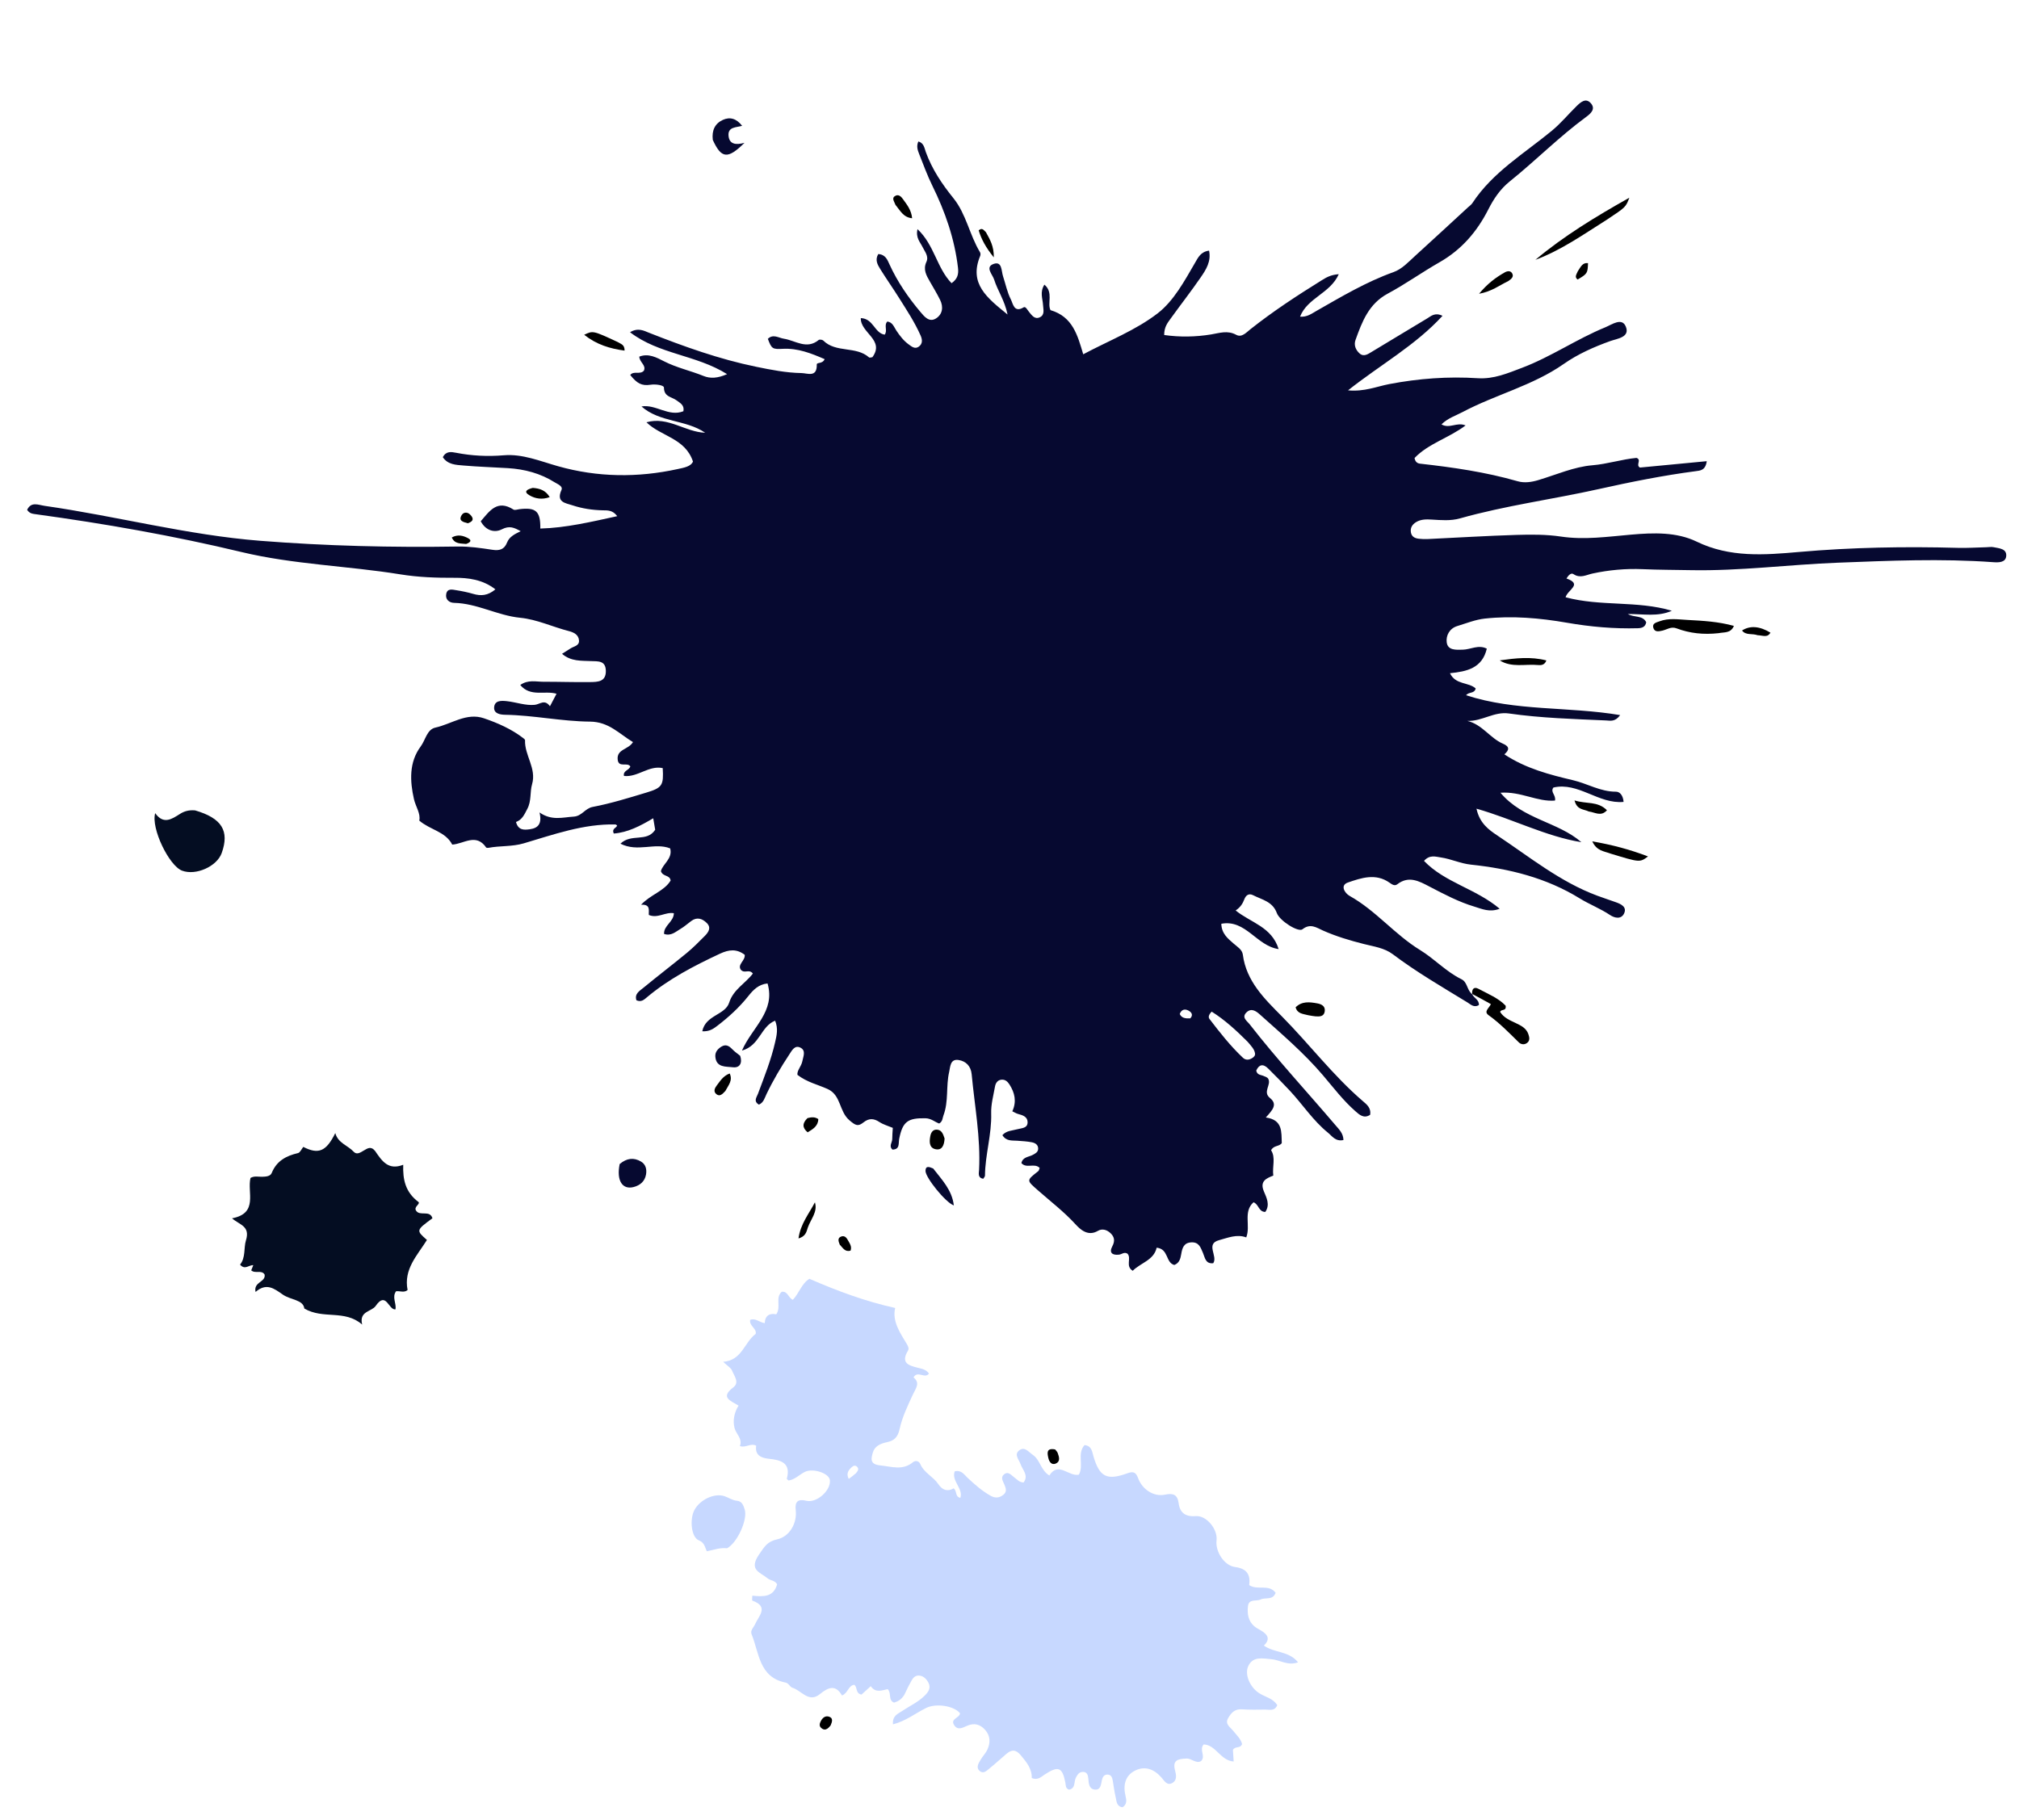<svg width="773" height="697" viewBox="0 0 773 697" fill="none" xmlns="http://www.w3.org/2000/svg">
<path d="M563.624 380.67C564.264 382.184 566.39 382.851 566.209 384.888C564.286 385.978 563.041 384.602 561.805 383.846C552.14 377.933 542.329 372.251 533.257 365.411C530.02 362.97 525.962 362.46 522.173 361.495C516.809 360.13 511.549 358.577 506.484 356.315C504.032 355.22 501.685 353.448 498.65 355.859C497.091 357.096 489.945 352.648 488.848 349.629C487.238 345.199 483.154 344.536 479.749 342.797C478.139 341.974 476.995 342.818 476.41 344.366C475.796 345.993 474.917 347.429 473.084 348.647C478.872 353.345 486.902 354.89 489.543 363.439C481.032 362.213 476.985 351.99 467.596 353.741C467.704 357.541 470.103 359.388 472.298 361.318C473.72 362.568 475.585 363.593 475.843 365.593C477.155 375.763 484.195 382.546 490.731 389.144C501.276 399.789 510.346 411.828 521.759 421.632C523.232 422.897 525.027 424.242 524.568 426.903C522.16 428.469 520.46 426.87 518.847 425.447C514.209 421.357 510.479 416.428 506.495 411.744C499.2 403.17 490.653 395.916 482.313 388.436C480.803 387.081 479.062 385.968 477.299 387.616C475.179 389.599 477.446 390.941 478.496 392.291C488.868 405.629 500.368 418.01 511.303 430.871C512.678 432.488 514.302 433.989 514.354 436.552C511.295 437.218 510.012 435.026 508.434 433.751C502.739 429.149 498.762 422.956 493.817 417.654C491.127 414.77 488.347 411.967 485.551 409.186C483.576 407.222 482.024 407.62 480.967 409.966C481.317 411.62 482.577 411.546 483.569 411.932C484.286 412.212 485.222 412.512 485.553 413.092C486.864 415.391 483.285 418.104 486.233 420.469C489.279 422.913 487.149 425.134 484.633 427.921C491.184 428.824 490.565 433.463 490.745 437.712C489.822 439.129 487.639 438.494 486.656 440.478C488.482 443.277 487.056 446.648 487.495 450.18C484.888 451.19 482.249 452.277 483.871 456.159C484.904 458.633 486.342 461.312 484.442 464.085C481.838 464.065 482.005 461.196 479.931 460.384C475.851 464.03 478.901 469.322 477.142 473.838C473.503 472.499 470.085 474.004 466.728 474.905C461.402 476.335 466.36 481.004 464.503 483.726C461.494 484.057 461.339 481.55 460.59 479.832C459.689 477.767 459.087 475.615 456.159 475.739C453.215 475.863 452.638 477.915 452.25 480.213C451.956 481.953 451.553 483.643 449.6 484.403C446.199 483.507 447.502 478.247 442.837 477.782C441.772 482.596 436.754 483.535 433.687 486.618C430.772 484.88 433.289 481.867 431.69 480.09C430.437 479.274 429.508 480.319 428.462 480.441C425.922 480.738 424.521 479.772 425.849 477.277C426.953 475.202 426.7 473.67 425.164 472.208C423.794 470.903 421.977 470.371 420.359 471.327C416.465 473.627 413.49 470.7 411.71 468.754C407.349 463.988 402.275 460.124 397.493 455.908C392.998 451.944 392.857 452.122 397.496 448.484C397.803 448.244 397.858 447.684 398.048 447.231C396.057 445.22 392.956 447.613 391.052 445.377C391.593 442.989 393.853 443.085 395.407 442.246C396.41 441.705 397.438 441.197 397.471 439.905C397.511 438.327 396.295 437.658 395.057 437.416C393.219 437.056 391.326 436.963 389.451 436.823C387.461 436.675 385.296 437.101 383.777 434.69C385.324 432.919 387.58 432.962 389.583 432.404C391.174 431.961 393.448 432.077 393.429 429.715C393.413 427.64 391.568 427.036 389.807 426.577C389.091 426.39 388.439 425.957 387.581 425.552C389.31 421.774 388.503 418.418 386.467 415.251C385.757 414.147 384.791 413.283 383.366 413.45C381.891 413.622 381.181 414.778 380.955 416.043C380.347 419.451 379.385 422.902 379.489 426.308C379.734 434.403 377.175 442.168 377.11 450.198C377.107 450.591 376.683 450.98 376.439 451.398C374.253 451.001 374.786 449.239 374.848 448.039C375.485 435.688 373.153 423.575 372.016 411.368C371.724 408.231 369.782 406.321 366.966 405.903C363.755 405.427 363.845 408.56 363.397 410.487C362.123 415.96 363.257 421.769 361.196 427.177C360.814 428.178 360.962 429.387 359.58 430.23C357.951 429.668 356.521 428.26 354.313 428.217C347.6 428.086 345.578 429.465 344.267 436.112C343.93 437.822 344.615 440.146 341.706 440.217C340.202 438.875 341.604 437.527 341.602 436.211C341.6 434.799 341.741 433.386 341.823 431.896C340.054 431.147 338.202 430.655 336.687 429.652C334.534 428.227 332.68 428.157 330.659 429.757C328.531 431.44 327.644 431.081 325.18 428.965C321.189 425.538 322.081 419.383 316.872 417.023C313.096 415.312 308.971 414.429 305.307 411.596C305.078 409.938 306.804 408.363 307.183 406.387C307.529 404.586 308.631 402.359 306.552 401.23C304.296 400.005 303.194 402.27 302.197 403.779C298.978 408.652 296.003 413.672 293.473 418.948C292.751 420.453 292.346 422.257 290.55 422.999C288.365 421.659 289.685 420.234 290.198 418.85C292.613 412.345 295.222 405.898 296.761 399.109C297.338 396.565 298.023 393.945 296.767 390.851C291.25 393.016 290.918 400.41 284.066 402.3C287.926 393.425 296.997 387.32 293.864 376.595C290.431 376.937 288.383 379.071 286.529 381.402C283.065 385.757 279.006 389.476 274.599 392.839C273.113 393.974 271.605 395.057 268.876 394.907C270.147 388.634 277.661 388.74 279.179 383.923C280.762 378.901 285.44 376.532 288.249 372.799C286.744 370.909 285.101 372.982 283.644 371.353C282.204 369.322 285.413 367.847 285.123 365.622C282.048 363.297 279.149 363.56 275.601 365.22C265.702 369.851 256.079 374.837 247.66 381.911C246.627 382.779 245.522 383.87 243.664 383.034C242.835 380.536 244.926 379.416 246.362 378.233C251.843 373.719 257.492 369.41 262.972 364.895C265.399 362.895 267.625 360.639 269.841 358.4C271.228 357 272.423 355.266 270.615 353.464C268.951 351.805 266.901 351.016 264.667 352.67C263.272 353.703 261.963 354.882 260.472 355.749C258.648 356.81 256.957 358.54 254.244 357.632C254.072 354.394 257.944 353.02 257.998 349.699C254.722 349.136 251.851 351.817 248.414 350.367C248.263 348.781 249.261 346.239 245.449 346.446C249.221 342.458 254.295 341.269 256.754 337.189C256.435 334.926 253.838 335.84 253.037 333.614C253.636 330.908 257.642 328.83 256.583 324.877C250.69 322.519 244.171 326.445 237.547 323.074C241.746 319.017 247.611 322.671 250.849 317.747C250.722 316.999 250.473 315.537 250.098 313.338C245.123 316.288 240.345 318.791 234.982 319.184C234.124 317.171 236.056 317.127 236.273 316.1C236.042 315.961 235.814 315.71 235.581 315.705C223.362 315.448 211.997 319.555 200.553 322.937C196.021 324.276 191.49 323.807 187.027 324.657C186.738 324.712 186.249 324.696 186.129 324.523C182.24 318.896 177.519 323.196 173.145 323.419C170.508 318.357 164.727 317.847 160.527 314.232C161.126 311.547 159.14 308.895 158.488 306.01C156.947 299.181 156.533 291.941 161.072 285.836C162.901 283.377 163.464 279.324 166.681 278.623C172.858 277.278 178.602 272.763 185.301 275.06C190.659 276.898 195.899 279.203 200.45 282.74C200.689 282.926 201.026 283.223 201.017 283.457C200.792 289.243 205.486 294.181 203.708 300.321C202.827 303.362 203.537 306.649 201.877 309.779C200.767 311.872 199.972 313.876 197.553 314.77C198.42 317.936 200.552 317.863 202.826 317.553C205.955 317.126 207.613 315.525 206.563 311.116C211.267 314.387 215.415 312.96 219.623 312.713C222.815 312.527 223.929 309.564 226.924 308.996C233.878 307.676 240.693 305.549 247.489 303.5C253.595 301.659 254.107 300.699 253.733 294.136C248.399 292.984 244.167 297.732 238.9 297.139C238.418 295.057 240.957 294.986 241.323 293.467C240.135 291.757 236.86 294.106 236.495 290.923C236.023 286.813 240.603 287.119 242.34 284.171C237.042 281.012 233.157 276.387 225.871 276.329C215.046 276.242 204.295 273.89 193.397 273.71C191.663 273.682 189.023 273.333 189.185 270.884C189.368 268.119 192.043 268.284 194.025 268.497C197.624 268.885 201.259 270.268 204.74 269.904C206.742 269.694 208.511 267.614 210.56 270.449C211.506 268.647 212.206 267.315 213.075 265.661C208.541 264.327 203.118 267.015 199.188 262.307C202.186 260.185 205.193 261.072 208.018 261.065C214.013 261.049 220.011 261.274 226.004 261.185C228.821 261.143 232.028 261.113 231.956 256.888C231.887 252.813 228.85 253.274 226.179 253.15C222.461 252.978 218.608 253.31 215.18 250.374C216.394 249.606 217.442 248.961 218.471 248.288C219.725 247.469 221.807 247.317 221.685 245.286C221.55 243.038 219.634 242.133 217.799 241.664C211.551 240.067 205.636 237.2 199.148 236.561C190.481 235.707 182.696 231.047 173.865 230.857C172.019 230.818 170.419 229.58 170.848 227.42C171.292 225.184 173.259 225.787 174.738 226.017C176.91 226.354 179.079 226.81 181.19 227.421C184.1 228.264 186.742 228.136 189.668 225.686C184.829 221.893 179.192 221.228 174.012 221.255C167.039 221.292 160.115 221.048 153.306 219.944C133.062 216.664 112.428 216.185 92.403 211.38C66.476 205.159 40.25 200.552 13.843 196.93C12.597 196.759 11.299 196.699 10.388 195.222C11.968 191.973 14.646 193.356 17.122 193.711C44.715 197.662 71.798 204.899 99.644 207.089C124.81 209.069 150.051 209.689 175.31 209.282C179.696 209.211 184.124 209.864 188.481 210.526C191.232 210.944 193.074 210.451 194.146 207.727C195.016 205.517 197.065 204.524 199.347 203.414C196.875 202.046 195.088 201.176 192.131 202.696C189.37 204.116 185.977 203.233 184.058 199.605C187.4 195.746 190.324 191.137 196.589 195.126C197.101 195.453 198.08 195.08 198.837 194.987C205.172 194.207 206.968 195.745 206.862 202.398C216.757 202.13 226.234 199.85 236.318 197.657C234.529 195.259 232.576 195.454 230.782 195.415C226.807 195.329 222.904 194.744 219.153 193.495C216.512 192.617 212.85 192.345 214.954 187.656C215.625 186.16 213.53 185.427 212.392 184.709C206.926 181.259 200.869 179.659 194.469 179.265C188.8 178.916 183.117 178.753 177.461 178.26C174.6 178.011 171.46 177.96 169.546 175.078C170.776 172.655 172.806 173.03 174.569 173.373C180.645 174.557 186.676 174.864 192.897 174.343C200.091 173.741 206.83 176.609 213.656 178.533C228.842 182.813 244.154 182.97 259.515 179.608C261.886 179.089 264.537 178.649 265.316 176.743C262.318 167.72 253.078 167.16 247.504 161.708C255.779 159.353 262.335 165.457 269.984 165.713C262.564 160.618 252.616 161.833 245.601 155.644C251.144 154.712 256 159.728 261.65 157.475C262.109 155.086 260.349 154.321 259.034 153.317C257.223 151.935 254.211 152.033 254.198 148.406C254.195 147.494 251.062 147.025 249.048 147.33C245.691 147.838 243.905 146.851 241.289 143.6C242.64 141.872 245.044 143.595 246.516 141.95C247.488 139.828 244.884 138.811 244.756 136.57C248.244 135.179 251.409 136.909 254.274 138.371C259.104 140.835 264.374 141.951 269.339 143.963C271.967 145.029 274.761 144.864 278.38 143.27C266.472 135.821 252.3 135.728 241.214 127.218C244.328 125.362 246.498 126.642 248.552 127.451C261.915 132.714 275.398 137.556 289.521 140.449C295.249 141.623 300.983 142.761 306.827 142.856C309.131 142.894 312.846 144.683 312.71 139.607C312.683 138.604 314.866 139.505 315.727 137.533C310.583 135.302 305.48 133.272 299.694 133.575C295.751 133.782 295.427 133.591 293.98 129.751C296.008 127.777 298.079 129.392 300.127 129.707C304.536 130.385 308.832 133.989 313.445 130.189C313.772 129.919 314.865 130.069 315.214 130.415C320.073 135.234 327.733 132.423 332.725 136.858C332.962 137.069 333.616 136.811 334.011 136.778C338.867 130.14 329.39 127.487 329.569 121.814C334.391 121.968 334.807 127.576 338.707 128.151C339.937 126.581 338.309 124.595 339.725 123.119C341.771 123.394 342.284 125.253 343.201 126.62C344.53 128.604 345.969 130.48 347.904 131.887C349.024 132.701 350.285 133.796 351.748 132.756C353.291 131.659 353.162 130.064 352.47 128.495C350.231 123.42 347.181 118.804 344.243 114.131C341.892 110.392 339.343 106.778 337.012 103.027C335.972 101.352 334.917 99.51 336.258 97.289C339.029 97.456 339.748 99.484 340.571 101.284C343.613 107.942 347.726 113.906 352.414 119.478C353.906 121.252 355.768 123.547 358.321 121.964C360.866 120.386 361.283 117.566 359.922 114.82C358.733 112.422 357.339 110.125 356.006 107.8C354.657 105.448 353.338 103.199 354.69 100.275C355.678 98.139 354.081 96.383 353.194 94.561C352.285 92.694 350.531 91.068 351.273 87.746C357.739 93.768 358.628 102.57 364.312 108.441C366.649 106.814 367.061 104.943 366.78 102.549C365.479 91.449 361.878 81.107 356.967 71.127C355.023 67.177 353.52 63.007 351.886 58.909C351.312 57.47 350.805 55.953 351.604 54.167C353.764 54.789 353.922 56.732 354.447 58.184C356.842 64.803 360.637 70.448 365.06 75.931C369.912 81.946 371.21 89.984 375.21 96.587C375.425 96.942 375.448 97.581 375.285 97.974C370.846 108.673 377.929 114.069 385.759 120.437C384.609 114.927 381.917 111.234 380.615 107.047C380.007 105.095 377.013 102.252 380.448 101.057C383.696 99.927 383.35 103.745 384.023 105.782C385.01 108.771 385.62 111.947 387.044 114.706C387.841 116.25 388.225 119.937 391.917 117.686C392.662 117.231 393.346 118.669 393.931 119.376C395.04 120.716 396.151 122.462 398.162 121.475C400.11 120.518 399.421 118.433 399.338 116.77C399.218 114.36 398.018 111.909 399.862 108.998C403.433 112.012 400.856 116.139 402.201 118.764C410.736 121.281 412.571 128.425 414.729 135.668C424.497 130.462 434.868 126.454 443.291 119.933C449.365 115.231 453.475 107.629 457.523 100.654C458.698 98.629 459.7 96.402 462.904 95.975C463.779 100.094 461.738 103.269 459.689 106.243C456.024 111.564 452.04 116.664 448.263 121.909C447.088 123.542 445.706 125.146 445.723 128.287C451.681 129.13 457.693 129.045 463.687 128.064C466.934 127.532 469.977 126.4 473.312 128.215C475.411 129.357 477.125 127.354 478.704 126.1C487.371 119.217 496.619 113.18 506.006 107.347C507.716 106.284 509.448 105.22 512.57 104.997C509.246 112.414 500.599 113.993 497.743 121.256C500.409 121.481 502.167 120.114 503.959 119.092C513.554 113.623 523.03 107.954 533.509 104.207C536.81 103.026 539.229 100.317 541.792 97.993C548.572 91.845 555.279 85.617 562.013 79.418C562.594 78.883 563.292 78.42 563.713 77.778C571.508 65.908 583.597 58.785 594.208 50.012C597.595 47.213 600.43 43.752 603.589 40.667C605.19 39.104 607.202 37.268 609.18 39.658C610.916 41.755 609.058 43.465 607.347 44.72C597.018 52.295 588.019 61.442 578.06 69.442C574.345 72.427 571.871 76.154 569.802 80.232C565.48 88.745 559.545 95.632 551.146 100.422C544.433 104.25 538.114 108.788 531.314 112.439C524.038 116.345 521.502 123.179 518.979 130.169C518.262 132.156 519.055 134.005 520.511 135.322C522.171 136.822 523.849 135.524 525.275 134.678C532.328 130.487 539.297 126.155 546.356 121.973C547.871 121.075 549.354 119.508 552.283 120.939C541.846 132.316 528.555 139.62 516.113 149.478C522.358 150.066 527.08 147.996 531.914 147.073C543.15 144.928 554.429 144.099 565.807 144.832C571.906 145.225 577.213 142.932 582.678 140.866C593.797 136.663 603.627 129.837 614.587 125.345C617.152 124.293 620.968 121.444 622.46 125.058C624.164 129.189 619.099 129.671 616.507 130.605C610.223 132.871 604.152 135.551 598.718 139.355C586.796 147.7 572.572 151.091 559.915 157.814C557.303 159.201 554.38 160.074 551.888 162.502C554.928 164.319 557.781 161.509 561.115 162.916C554.694 167.747 546.825 169.864 541.577 175.397C541.865 176.968 542.731 177.442 543.678 177.548C556.281 178.963 568.804 180.763 581.036 184.282C583.609 185.023 586.338 184.633 588.98 183.84C595.847 181.78 602.656 178.743 609.659 178.168C615.466 177.69 620.889 175.876 626.546 175.344C628.658 176.06 626.123 178.092 627.872 179.043C636.097 178.258 644.572 177.45 653.453 176.604C652.967 180.163 650.944 180.203 649.174 180.436C636.684 182.08 624.358 184.549 612.063 187.291C594.413 191.228 576.426 193.585 558.98 198.506C555.409 199.513 551.779 199.183 548.154 198.963C546.092 198.838 544.039 198.805 542.18 199.933C540.699 200.832 539.881 202.114 540.182 203.878C540.469 205.559 541.752 206.152 543.265 206.306C544.36 206.417 545.473 206.475 546.571 206.423C557.911 205.888 569.245 205.176 580.59 204.834C586.253 204.663 592.013 204.631 597.591 205.464C606.655 206.818 615.544 205.505 624.474 204.731C633.078 203.985 641.876 203.666 649.62 207.423C662.33 213.591 675.605 212.524 688.652 211.377C708.971 209.591 729.246 209.231 749.588 209.793C753.208 209.893 756.838 209.642 760.463 209.556C761.406 209.534 762.386 209.348 763.285 209.539C765.378 209.982 768.349 210.07 768.107 212.94C767.892 215.482 765.096 215.42 763.102 215.276C743.237 213.835 723.331 214.712 703.52 215.479C684.816 216.203 666.167 218.689 647.377 218.331C641.235 218.214 635.087 218.219 628.95 217.955C622.438 217.675 616.046 218.259 609.681 219.627C607.34 220.13 605.013 221.601 602.424 219.852C601.469 219.207 600.448 220.362 599.743 221.524C606.074 223.752 600.185 225.831 599.399 228.71C612.796 232.315 626.847 229.924 640.085 233.88C634.7 236.285 629.069 235.075 623.244 235.124C625.627 236.58 628.872 235.478 630.278 238.275C629.947 240.173 628.543 240.525 627.098 240.567C617.97 240.831 608.934 240.027 599.929 238.462C589.514 236.652 578.99 235.734 568.443 236.877C564.889 237.262 561.435 238.675 557.968 239.725C554.937 240.642 553.579 243.379 553.889 245.931C554.277 249.132 557.497 248.831 560.016 248.786C563.041 248.733 566.019 246.746 569.243 248.388C567.473 255.933 561.531 257.143 555.142 257.793C557.259 262.299 562.288 261.159 564.986 263.633C564.483 265.74 562.418 264.819 561.311 266.229C580.325 272.425 600.323 270.473 620.292 273.835C618.364 276.517 616.512 275.953 614.979 275.884C602.532 275.327 590.049 274.985 577.713 273.212C571.984 272.388 567.484 276.264 561.779 276.05C567.547 277.441 570.483 282.677 575.419 284.777C577.968 285.86 577.96 287.146 575.97 288.866C584.226 294.316 593.264 296.643 602.29 298.778C607.79 300.079 612.774 303.189 618.667 303.162C620.148 303.155 621.421 304.541 621.607 307.074C611.999 307.986 604.309 299.349 594.735 301.574C593.46 303.351 595.801 304.419 595.349 306.563C588.581 307.14 582.304 302.991 574.471 303.562C583.086 313.822 596.368 314.622 605.457 322.501C591.747 320.265 579.296 313.647 565.285 309.669C566.488 315.228 569.978 317.742 573.221 319.898C585.652 328.163 597.333 337.725 611.569 343.002C613.93 343.877 616.325 344.658 618.696 345.506C620.731 346.233 622.96 347.339 621.8 349.8C620.704 352.127 618.18 351.572 616.412 350.387C612.72 347.91 608.553 346.324 604.811 344.02C592.002 336.13 577.853 332.64 563.143 331.094C559.139 330.673 555.584 328.918 551.685 328.348C549.533 328.033 547.353 327.242 545.198 329.661C553.17 337.979 564.994 340.253 574.166 347.99C570.269 349.478 567.344 348.031 564.534 347.19C558.468 345.374 552.876 342.414 547.272 339.489C543.376 337.455 539.375 335.207 534.977 338.61C533.958 339.399 532.953 338.686 531.991 338.004C526.731 334.277 521.143 336.186 516.047 337.949C513 339.002 514.806 342.002 516.735 343.08C526.76 348.679 533.996 357.861 543.71 363.808C549.235 367.19 553.662 372.104 559.537 374.976C561.777 376.071 561.572 378.801 563.39 380.522C563.645 380.695 563.624 380.67 563.624 380.67ZM477.659 398.913C473.359 394.627 468.925 390.519 463.904 387.387C462.599 388.735 462.621 389.611 463.086 390.218C467.063 395.407 471.093 400.561 475.873 405.055C476.904 406.024 478.155 405.947 479.35 405.218C480.05 404.791 480.645 404.239 480.5 403.352C480.235 401.73 479.088 400.605 477.659 398.913ZM455.702 389.974C456.965 388.645 456.156 387.59 455.024 386.987C453.654 386.256 452.336 386.507 451.68 388.294C452.385 389.805 453.71 390.054 455.702 389.974Z" fill="#060930"/>
<path d="M346.211 649.041C345.149 650.741 343.842 651.537 342.303 651.985C339.935 651.04 341.432 648.435 339.868 646.821C337.736 647.258 335.211 648.425 333.389 645.684C331.996 646.951 330.866 647.978 329.848 648.903C327.457 648.507 328.396 646.101 327.059 645.157C324.724 645.472 324.689 648.38 322.367 649.256C319.95 645.005 317.175 646.052 313.912 648.727C309.613 652.25 306.818 647.269 303.325 646.266C302.515 646.034 301.956 644.553 300.805 644.323C290.599 642.284 290.685 632.979 287.764 625.826C287.147 624.317 288.536 623.247 289.083 621.976C290.43 618.85 294.564 615.261 288.058 612.935C287.873 612.869 288.035 611.833 288.035 611.031C292.211 611.465 296.163 611.652 297.527 606.69C296.689 605.112 294.965 605.297 293.896 604.404C291.067 602.042 286.49 601.251 290.634 595.242C292.731 592.2 293.759 590.3 297.541 589.464C302.372 588.397 305.225 583.229 304.651 578.295C304.263 574.959 305.553 573.921 308.726 574.697C312.631 575.651 318.122 570.817 317.738 566.833C317.477 564.129 311.193 562.051 308.065 563.676C306.003 564.747 304.328 566.568 301.93 566.936C301.639 566.659 301.207 566.397 301.244 566.262C302.907 560.157 298.956 559.075 294.384 558.617C291.197 558.298 288.99 557.096 289.515 553.594C287.293 552.492 285.603 554.529 283.282 553.749C284.365 550.901 281.812 549.135 281.217 546.807C280.5 544.003 281.104 540.888 282.768 538.255C279.703 536.364 275.635 535.159 280.755 531.266C283.233 529.383 281.077 526.88 280.271 524.838C279.861 523.801 278.577 523.11 276.874 521.485C284.114 520.927 284.894 514.108 289.308 510.804C289.849 508.699 286.76 507.778 287.209 505.421C289.199 504.608 290.68 506.365 292.794 506.673C292.911 503.63 294.779 502.811 297.192 503.288C299.19 500.507 296.693 496.955 299.3 494.661C301.659 494.379 301.739 496.959 303.548 497.736C305.938 495.287 306.901 491.482 309.897 489.694C320.604 494.356 331.274 498.335 342.733 500.864C341.529 505.884 344.505 510.237 347.177 514.661C347.709 515.542 348.123 516.399 347.589 517.287C344.773 521.965 347.911 522.901 351.487 523.787C352.963 524.152 354.612 524.433 355.674 525.984C354.073 528.149 351.367 524.654 349.745 527.446C352.433 529.674 350.644 531.52 349.408 534.215C347.496 538.381 345.403 542.731 344.451 547.139C343.716 550.542 342.22 551.709 339.506 552.28C337.009 552.806 334.836 553.815 334.147 556.316C333.534 558.543 332.942 560.742 336.986 561.149C341.372 561.592 345.566 563.22 349.548 559.919C350.484 559.143 351.84 559.424 352.355 560.643C353.78 564.021 357.324 565.435 359.247 568.322C360.772 570.611 362.758 571.331 365.101 569.937C366.523 570.966 365.528 573.111 367.687 573.582C368.838 569.881 364.184 567.161 365.514 563.439C368.059 562.787 369.114 564.653 370.42 565.873C373.193 568.463 376.014 570.971 379.356 572.825C381.078 573.779 382.678 573.606 384.185 572.372C385.599 571.215 385.121 569.921 384.56 568.529C384.054 567.27 382.957 565.791 384.367 564.619C386.067 563.207 387.197 564.957 388.418 565.812C389.433 566.522 390.206 567.633 391.888 567.697C393.954 564.976 391.484 562.885 390.699 560.591C390.117 558.893 388.202 557.049 390.131 555.463C392.276 553.7 393.822 556.04 395.426 557.118C398.238 559.008 398.444 563.01 401.756 565.015C405.25 559.487 409.142 565.546 413.065 564.699C415.042 561.147 412.268 556.701 415.218 553.37C418.038 553.635 418.136 555.979 418.682 557.814C420.97 565.5 423.767 567.045 431.602 564.176C434.122 563.253 434.957 563.93 435.771 566.116C437.357 570.374 441.754 573.257 446.002 572.357C449.218 571.676 450.817 572.345 451.264 575.65C451.784 579.487 454.031 580.858 457.887 580.579C461.948 580.286 466.274 585.63 465.77 589.863C465.261 594.137 468.689 599.521 472.867 600.064C477.329 600.644 478.835 602.959 478.264 606.97C481.384 609.154 485.798 606.413 488.394 609.944C487.259 612.935 484.479 611.592 482.661 612.487C480.994 613.308 478.098 612.078 477.786 615.117C477.49 618.006 477.872 620.832 480.349 622.849C481.076 623.441 481.942 623.867 482.755 624.352C485.246 625.836 486.562 627.604 483.878 630.145C487.938 633.028 493.46 632.144 496.971 636.551C493.014 637.995 489.968 635.604 486.71 635.347C483.336 635.081 479.854 634.183 477.989 637.842C476.312 641.131 478.61 646.205 482.18 648.427C484.507 649.875 487.491 650.41 489.017 652.98C487.956 655.388 486.006 654.63 484.4 654.659C481.406 654.713 478.401 654.746 475.416 654.551C472.738 654.375 471.357 655.943 470.212 657.913C468.873 660.218 470.953 661.312 472.07 662.709C473.423 664.401 475.093 665.891 475.544 667.856C474.83 669.723 472.923 668.505 472.04 670.1C472.116 671.273 472.213 672.768 472.328 674.537C467.22 674.176 465.524 668.12 460.822 668.002C459.031 670.182 461.682 672.347 459.906 674.331C457.953 675.547 456.293 673.321 454.269 673.405C451.184 673.532 448.777 673.883 449.886 677.968C450.343 679.65 450.679 681.654 448.921 682.72C446.845 683.978 445.755 681.896 444.714 680.704C441.885 677.471 438.376 676.111 434.585 678.013C430.731 679.945 429.936 683.663 430.935 687.791C431.303 689.313 431.532 690.943 429.788 692.051C427.458 691.778 427.508 689.782 427.143 688.205C426.682 686.213 426.414 684.176 426.085 682.154C425.874 680.852 425.588 679.523 423.943 679.537C422.649 679.549 422.114 680.557 421.86 681.737C421.502 683.397 421.427 685.61 419.012 685.266C416.863 684.96 416.859 682.841 416.68 681.112C416.541 679.775 416.267 678.511 414.577 678.524C413.099 678.536 412.456 679.649 411.87 680.827C411.103 682.371 411.851 684.821 409.298 685.324C407.852 684.842 408.09 683.596 407.882 682.564C406.699 676.715 405.21 676.114 400.016 679.498C398.572 680.439 397.343 681.822 395.019 680.866C395.143 677.362 393.048 674.8 390.802 672.123C388.842 669.787 387.256 669.969 385.277 671.651C383.115 673.489 381.034 675.425 378.826 677.204C377.776 678.049 376.512 679.408 375.097 678.172C373.55 676.821 374.657 675.237 375.427 673.898C376.211 672.537 377.39 671.379 378.034 669.967C379.22 667.369 379.212 664.735 377.194 662.449C375.327 660.336 373.074 659.671 370.38 660.811C368.666 661.535 366.72 662.793 365.311 660.61C363.706 658.126 367.415 657.918 367.554 656.066C365.299 653.226 358.432 652.122 354.56 654.046C350.462 656.081 346.784 659.057 341.885 660.301C341.599 656.977 343.806 656.268 345.37 655.217C348.243 653.286 351.444 651.845 353.961 649.383C355.39 647.984 356.532 646.445 355.476 644.382C354.741 642.946 353.54 641.719 351.859 641.626C349.721 641.508 349.1 643.448 348.259 644.918C347.556 646.148 347.003 647.463 346.211 649.041ZM327.71 564.145C328.249 563.413 329.047 562.674 328.2 561.731C327.587 561.05 326.815 561.164 326.151 561.769C324.875 562.931 323.871 564.173 324.942 566.329C325.901 565.63 326.634 565.095 327.71 564.145Z" fill="#C7D8FF"/>
<path d="M143.61 440.74C146.254 444.601 148.639 448.266 154.379 446.028C154.201 451.614 155.125 456.476 160.275 460.324C160.877 461.144 158.348 462.127 159.288 463.579C160.739 465.884 164.57 463.19 165.567 466.512C159.277 471.142 159.277 471.142 163.462 474.821C159.779 480.725 154.473 485.986 156.051 493.984C154.74 495.149 153.077 494.257 151.628 494.474C149.991 496.773 151.857 499.106 151.406 501.402C148.754 501.766 147.858 494.238 143.832 500.085C142.286 502.331 137.374 502.021 138.662 507.211C131.905 501.347 123.794 505.349 116.516 501.076C116.096 497.644 111.286 497.859 108.224 495.705C104.866 493.342 101.981 491.153 97.849 494.723C96.977 490.799 101.8 491.054 101.315 488.076C100.158 486.141 97.72 487.854 96.182 486.46C96.421 485.858 96.675 485.221 96.968 484.486C95.327 484.316 93.784 486.479 91.907 484.257C94.103 481.613 93.288 477.809 94.152 475.027C95.886 469.447 91.772 469.106 88.838 466.534C99.069 464.594 94.528 456.531 95.913 451.064C97.416 450.216 98.848 450.652 100.249 450.621C101.686 450.591 103.483 450.523 104.039 449.153C105.916 444.527 109.568 442.606 114.101 441.548C114.918 441.358 115.46 439.989 116.112 439.185C121.943 442.154 124.894 440.951 128.367 433.895C129.447 437.791 133.161 438.589 135.398 441.025C136.635 442.372 138.066 441.269 139.266 440.586C140.66 439.793 141.961 438.732 143.61 440.74Z" fill="#040D22"/>
<path d="M74.692 310.324C84.98 313.323 87.906 318.198 84.882 326.659C83.043 331.807 74.97 335.392 69.699 333.401C64.728 331.524 57.744 317.149 59.418 311.381C62.586 315.854 65.748 313.685 68.919 311.667C70.559 310.624 72.341 310.118 74.692 310.324Z" fill="#040D22"/>
<path d="M278.373 592.882C275.53 592.557 273.186 593.575 270.596 594.017C269.847 592.387 269.748 590.738 267.545 589.844C264.629 588.66 263.991 581.772 265.864 578.245C267.981 574.261 273.525 571.64 277.393 572.94C279.002 573.48 280.381 574.548 282.2 574.694C284.063 574.844 284.652 576.543 285.12 578.02C286.315 581.789 282.382 590.695 278.373 592.882Z" fill="#C7D8FF"/>
<path d="M563.656 380.706C563.451 378.856 564.242 377.685 566.044 378.646C569.745 380.621 573.736 382.232 576.45 385.107C576.839 387.387 574.61 386.269 574.353 387.517C575.761 389.762 578.133 390.721 580.384 391.795C582.411 392.761 584.37 393.723 585.167 396.047C585.598 397.306 585.824 398.579 584.554 399.448C583.531 400.148 582.314 399.952 581.488 399.143C577.78 395.516 574.188 391.789 569.928 388.752C567.95 387.343 570.098 386.092 570.804 384.509C568.599 383.283 566.426 382.075 563.939 380.768C563.624 380.67 563.645 380.695 563.656 380.706Z" fill="black"/>
<path d="M615.413 83.992C606.301 89.736 597.767 95.803 587.834 99.502C598.723 90.373 610.772 83.057 623.812 75.71C622.455 79.31 622.455 79.31 615.413 83.992Z" fill="black"/>
<path d="M657.984 242.46C652.194 243.098 646.933 242.514 641.898 240.621C639.772 239.821 638.279 241.063 636.505 241.476C635.123 241.798 633.447 242.195 632.972 240.319C632.554 238.666 634.169 238.37 635.318 237.935C638.84 236.599 642.464 237.201 646.07 237.393C651.991 237.71 657.909 238.024 663.847 239.683C662.595 242.571 660.272 241.999 657.984 242.46Z" fill="black"/>
<path d="M272.901 53.569C272.467 49.869 273.766 47.275 276.764 45.907C279.45 44.682 281.95 45.362 284.134 48.182C281.854 48.842 278.645 48.544 278.928 51.95C279.195 55.174 281.6 55.643 285.042 54.69C278.605 61.068 276.166 60.741 272.901 53.569Z" fill="#060930"/>
<path d="M237.248 445.751C239.986 443.438 242.678 443.19 245.396 444.786C247.237 445.867 247.683 447.755 247.34 449.744C246.888 452.361 245.097 453.884 242.664 454.535C238.309 455.702 235.953 452.138 237.248 445.751Z" fill="#060930"/>
<path d="M616.67 326.888C614.104 325.913 611.351 325.914 609.628 322.19C617.38 323.522 624.049 325.326 630.959 327.952C627.842 330.293 627.842 330.293 616.67 326.888Z" fill="black"/>
<path d="M283.389 404.302C284.335 407.126 283.17 409.009 280.604 408.687C277.98 408.358 274.187 408.913 273.871 404.579C273.748 402.896 274.783 401.654 276.193 400.791C277.847 399.777 279.094 400.462 280.294 401.716C281.142 402.603 282.158 403.328 283.389 404.302Z" fill="#060930"/>
<path d="M357.284 447.455C360.67 451.856 364.482 455.666 365.19 461.601C361.967 460.452 354.334 450.925 354.339 448.377C354.343 446.297 355.757 446.799 357.284 447.455Z" fill="#060930"/>
<path d="M236.395 130.927C237.665 131.741 239.162 131.885 239.127 134.261C233.446 133.5 228.391 131.943 223.665 128.203C227.026 126.58 227.026 126.58 236.395 130.927Z" fill="black"/>
<path d="M500.898 388.766C498.779 388.212 496.723 388.204 496.045 385.726C498.443 383.338 501.365 383.684 504.287 384.212C505.927 384.508 507.443 385.242 507.2 387.218C506.942 389.314 505.211 389.32 503.583 389.186C502.806 389.122 502.037 388.957 500.898 388.766Z" fill="black"/>
<path d="M574.18 252.883C580.177 252.053 586.077 251.35 592.043 252.904C591.397 254.74 589.936 254.766 588.878 254.664C583.944 254.189 578.794 255.774 574.18 252.883Z" fill="black"/>
<path d="M577.427 107.657C573.975 109.306 571.167 111.61 566.276 112.49C569.606 108.507 572.743 106.209 576.169 104.278C577.124 103.739 578.429 103.559 579.02 104.813C579.591 106.024 578.661 106.828 577.427 107.657Z" fill="black"/>
<path d="M361.646 435.969C361.514 438.545 360.659 440.632 358.126 440.057C355.675 439.5 355.795 437.077 356.186 435.025C356.427 433.765 357.083 432.557 358.568 432.574C360.456 432.595 361.061 434.135 361.646 435.969Z" fill="black"/>
<path d="M608.282 310.743C606.311 309.774 603.805 310.266 602.827 306.5C607.308 307.955 611.66 306.674 615.244 310.273C612.966 312.814 610.74 311.068 608.282 310.743Z" fill="black"/>
<path d="M342.851 78.456C342.313 77.035 341.194 75.753 342.917 74.934C344.116 74.364 345.055 75.333 345.682 76.21C347.192 78.326 348.921 80.377 349.219 83.573C345.813 83.239 344.68 80.651 342.851 78.456Z" fill="black"/>
<path d="M277.7 417.791C276.587 418.958 275.593 420.048 274.287 418.998C273.012 417.974 273.647 416.664 274.432 415.647C275.739 413.952 276.85 412.005 279.373 411.07C280.626 413.735 278.902 415.547 277.7 417.791Z" fill="black"/>
<path d="M672.93 243.243C670.745 242.479 668.425 243.373 666.957 241.442C670.036 239.476 673.661 239.75 677.83 242.253C676.707 244.328 674.873 243.296 672.93 243.243Z" fill="black"/>
<path d="M203.979 186.831C206.708 187.045 208.855 187.724 210.468 190.359C207.519 191.439 204.911 190.944 202.738 189.686C200.201 188.216 201.886 187.355 203.979 186.831Z" fill="black"/>
<path d="M309.291 470.058C308.732 471.892 308.363 473.458 305.72 474.24C306.456 468.655 309.766 464.762 312 460.406C313.114 464.106 310.481 466.688 309.291 470.058Z" fill="black"/>
<path d="M377.476 88.918C379.042 91.75 380.552 94.279 380.497 98.561C377.422 94.773 375.747 91.638 374.696 88.212C376.066 87.054 376.603 88.108 377.476 88.918Z" fill="black"/>
<path d="M403.967 555.037C404.476 555.623 404.797 555.983 404.954 556.403C405.503 557.883 406.048 559.63 404.251 560.431C402.619 561.158 401.7 559.752 401.376 558.32C400.955 556.459 400.53 554.388 403.967 555.037Z" fill="black"/>
<path d="M309.153 428.161C310.748 427.749 311.983 427.659 313.296 428.529C313.24 431.21 311.274 432.35 309.215 433.601C307.128 431.849 307.123 430.155 309.153 428.161Z" fill="black"/>
<path d="M604.074 103.889C605.185 102.277 605.812 100.497 607.993 100.754C607.86 104.644 607.728 104.85 604.016 107.037C602.748 106.124 603.538 105.145 604.074 103.889Z" fill="black"/>
<path d="M318.019 660.701C316.855 662.206 315.691 662.929 314.316 661.598C313.542 660.849 313.851 659.845 314.309 658.984C314.953 657.773 315.99 656.936 317.35 657.35C319.005 657.853 318.68 659.195 318.019 660.701Z" fill="black"/>
<path d="M179.103 200.376C177.282 199.887 175.499 199.45 176.7 197.334C177.401 196.098 178.839 195.987 179.873 196.942C181.158 198.128 181.744 199.513 179.103 200.376Z" fill="black"/>
<path d="M178.46 208.298C176.274 208.055 174.118 208.372 172.97 205.82C175.283 204.528 177.341 205.107 179.214 206.096C180.829 206.95 180.03 207.748 178.46 208.298Z" fill="black"/>
<path d="M321.507 476.602C320.947 475.237 320.644 474.11 321.963 473.552C323.176 473.039 323.982 473.743 324.559 474.791C325.272 476.088 326.258 477.319 325.632 478.926C323.512 479.481 322.756 477.942 321.507 476.602Z" fill="black"/>
</svg>
